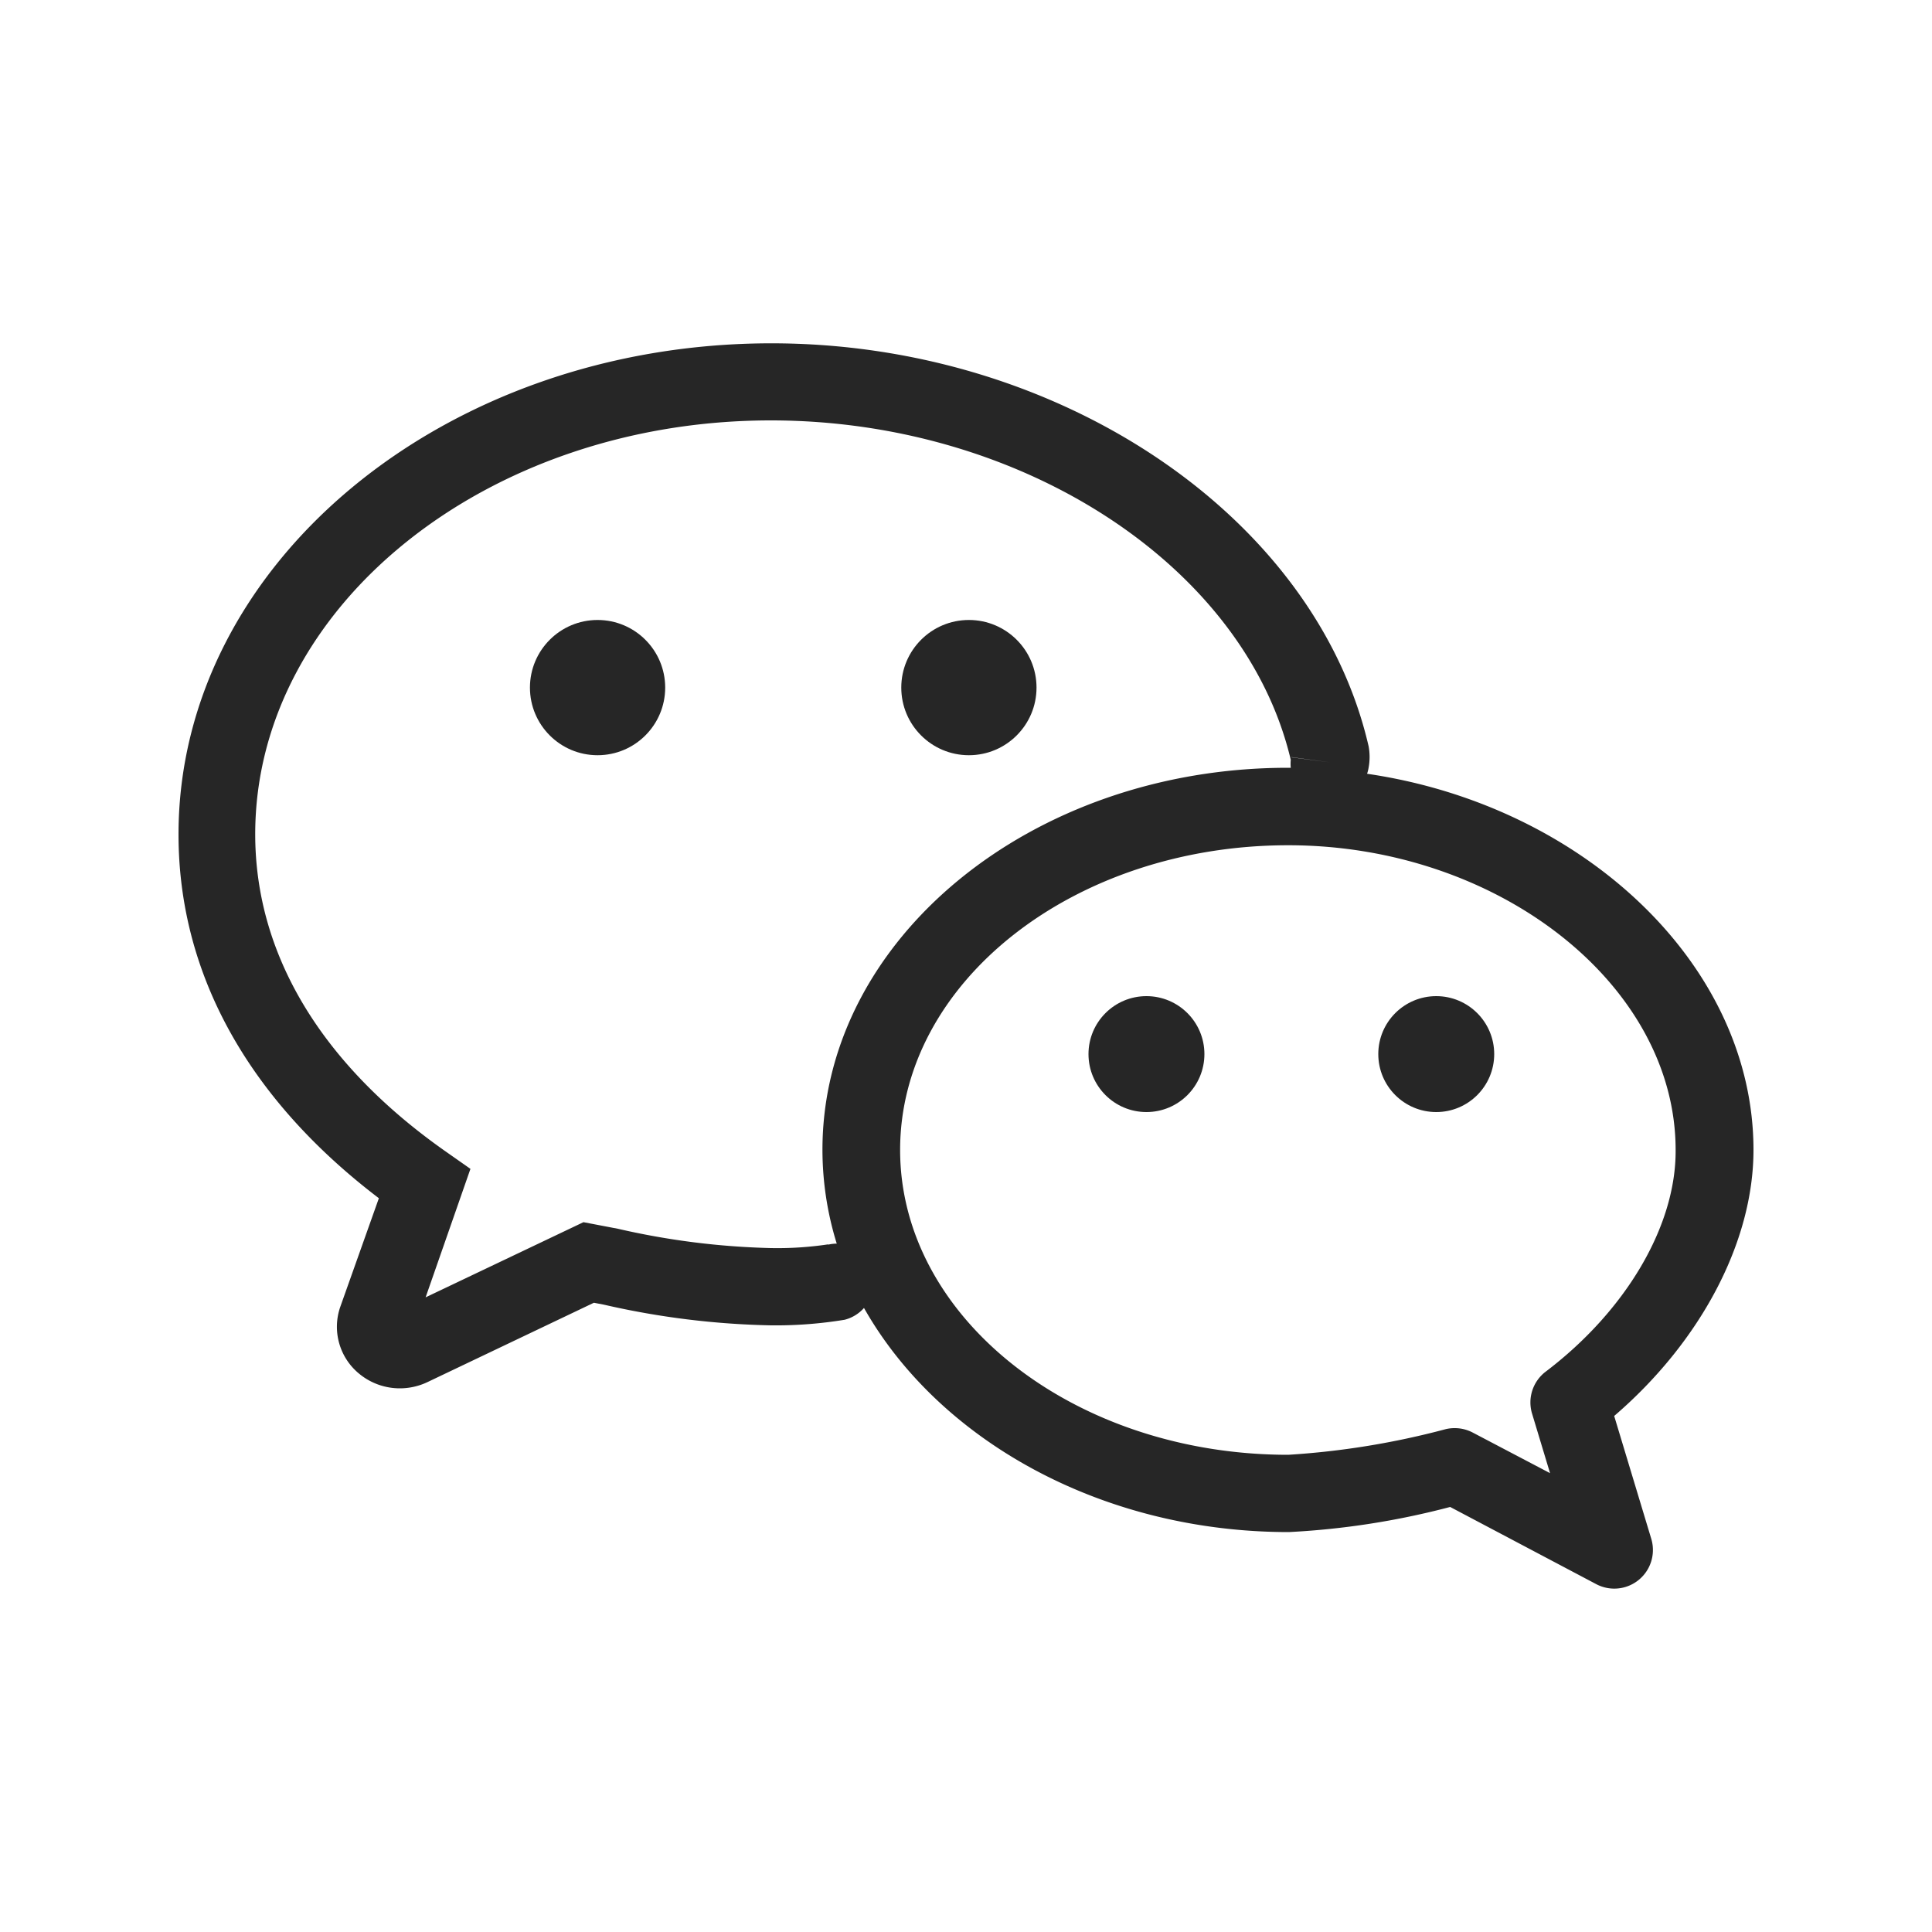 <svg id="图层_1" data-name="图层 1" xmlns="http://www.w3.org/2000/svg" viewBox="0 0 100 100"><defs><style>.cls-1,.cls-2{fill:#262626;}.cls-1{fill-rule:evenodd;}</style></defs><title>微信</title><path class="cls-1" d="M83.55,73.29c4.47-3.84,7.21-9,7.21-13.77,0-9.59-8.82-17.84-20-19.47a2,2,0,0,0,.08-.32,3.06,3.06,0,0,0,0-1.1C68.1,26.73,54.84,17.77,39.93,17.77,23,17.77,9.24,29.17,9.24,43.19c0,7.18,3.58,13.66,10.37,18.83l-2,5.63a3.14,3.14,0,0,0,1,3.47,3.3,3.3,0,0,0,2.09.74,3.34,3.34,0,0,0,1.42-.32l8.62-4.11.52.1a42.19,42.19,0,0,0,8.65,1.07,22,22,0,0,0,3.81-.29,2,2,0,0,0,1-.61C48.59,74.54,57,79.3,66.71,79.3A40.8,40.8,0,0,0,75.06,78l7.57,4a2,2,0,0,0,2.84-2.35ZM66.85,39.19l2,.27-2-.26Zm-24,25.22a17.68,17.68,0,0,1-2.95.19,39.33,39.33,0,0,1-7.92-1l-1.78-.34-8.17,3.89,2.32-6.65-1.24-.87c-6.47-4.53-9.9-10.22-9.9-16.45,0-11.81,12-21.42,26.69-21.42,13,0,24.54,7.54,26.91,17.57a2,2,0,0,0,0,.41h-.15c-13.28,0-24.09,8.87-24.09,19.77a16.43,16.43,0,0,0,.74,4.86A2,2,0,0,0,42.88,64.42ZM80,71a2,2,0,0,0-.7,2.17l.93,3.08-4-2.1a2,2,0,0,0-.93-.23,2,2,0,0,0-.46.05,41.51,41.51,0,0,1-8.16,1.33c-11.08,0-20.09-7.08-20.09-15.78s9-15.77,20.09-15.77c10.87,0,20.05,7.22,20.05,15.77C86.76,63.43,84.18,67.83,80,71Z"/><circle class="cls-2" cx="30.93" cy="35.59" r="3.5"/><circle class="cls-2" cx="50.15" cy="35.59" r="3.5"/><circle class="cls-2" cx="59.34" cy="54.56" r="3"/><circle class="cls-2" cx="74.34" cy="54.56" r="3"/></svg>